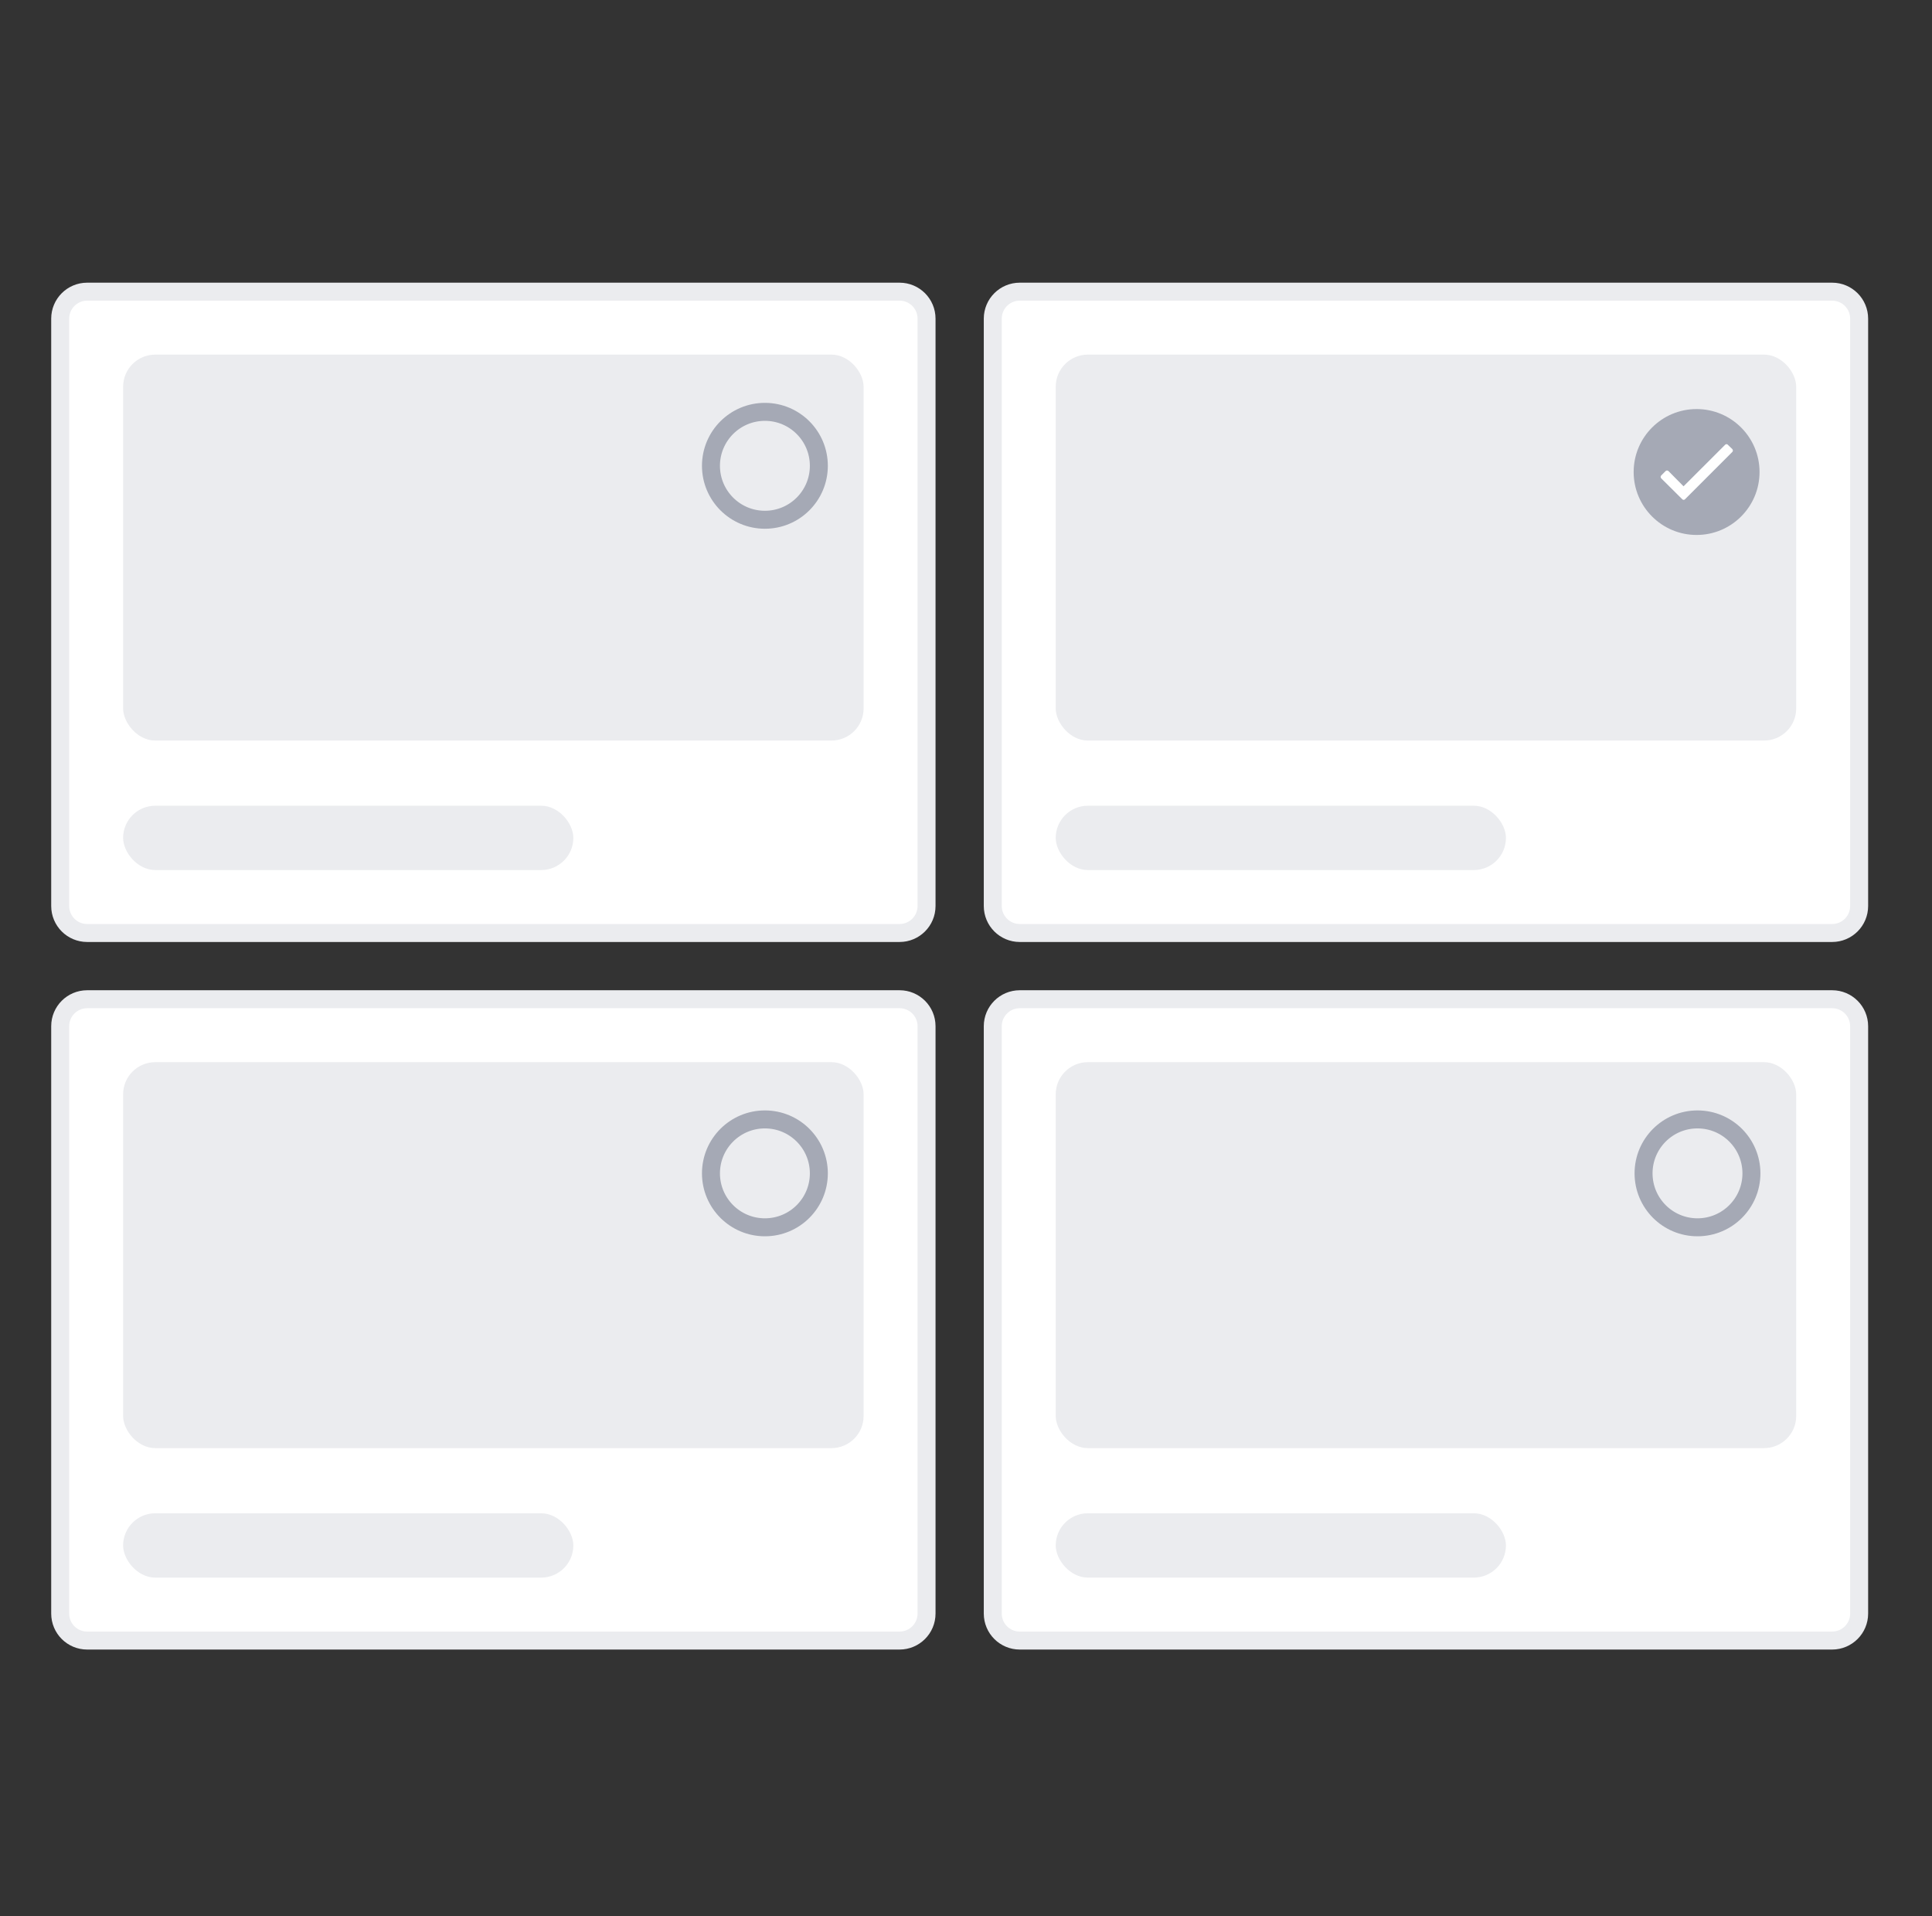 <svg width="121" height="120" viewBox="0 0 121 120" fill="none" xmlns="http://www.w3.org/2000/svg">
<rect x="0" y="0" width="121" height="120" fill="#333333" stroke="none"/>
<path d="M5.459 18.265H56.34C57.273 18.265 58.029 19.021 58.029 19.954V56.736C58.029 57.669 57.273 58.426 56.34 58.426H5.459C4.526 58.426 3.77 57.669 3.77 56.736V19.954C3.77 19.021 4.526 18.265 5.459 18.265Z" fill="white"/>
<path d="M5.459 18.265H56.34C57.273 18.265 58.029 19.021 58.029 19.954V56.736C58.029 57.669 57.273 58.426 56.34 58.426H5.459C4.526 58.426 3.77 57.669 3.77 56.736V19.954C3.77 19.021 4.526 18.265 5.459 18.265Z" stroke="#EBECEF" stroke-width="1.126"/>
<rect x="7.711" y="22.206" width="46.376" height="24.169" rx="2.014" fill="#EBECEF"/>
<path d="M47.906 25.791C49.772 25.791 51.284 27.304 51.284 29.17C51.284 31.036 49.772 32.548 47.906 32.548C46.04 32.548 44.528 31.036 44.527 29.17C44.527 27.304 46.04 25.791 47.906 25.791Z" stroke="#A5A9B5" stroke-width="1.126"/>
<rect x="7.711" y="50.456" width="28.197" height="4.028" rx="2.014" fill="#EBECEF"/>
<path d="M5.459 62.574H56.34C57.273 62.574 58.029 63.33 58.029 64.263V101.045C58.029 101.978 57.273 102.734 56.34 102.735H5.459C4.526 102.735 3.77 101.978 3.77 101.045V64.263C3.77 63.33 4.526 62.574 5.459 62.574Z" fill="white"/>
<path d="M5.459 62.574H56.34C57.273 62.574 58.029 63.33 58.029 64.263V101.045C58.029 101.978 57.273 102.734 56.34 102.735H5.459C4.526 102.735 3.77 101.978 3.77 101.045V64.263C3.77 63.33 4.526 62.574 5.459 62.574Z" stroke="#EBECEF" stroke-width="1.126"/>
<rect x="7.711" y="66.515" width="46.376" height="24.169" rx="2.014" fill="#EBECEF"/>
<path d="M47.906 70.1C49.772 70.1 51.284 71.613 51.284 73.478C51.284 75.344 49.772 76.856 47.906 76.856C46.04 76.856 44.528 75.344 44.527 73.478C44.527 71.612 46.04 70.1 47.906 70.1Z" stroke="#A5A9B5" stroke-width="1.126"/>
<rect x="7.711" y="94.765" width="28.197" height="4.028" rx="2.014" fill="#EBECEF"/>
<path d="M63.867 62.574H114.748C115.68 62.574 116.437 63.33 116.437 64.263V101.045C116.437 101.978 115.68 102.734 114.748 102.735H63.867C62.934 102.735 62.177 101.978 62.177 101.045V64.263C62.177 63.33 62.934 62.574 63.867 62.574Z" fill="white"/>
<path d="M63.867 62.574H114.748C115.68 62.574 116.437 63.33 116.437 64.263V101.045C116.437 101.978 115.68 102.734 114.748 102.735H63.867C62.934 102.735 62.177 101.978 62.177 101.045V64.263C62.177 63.33 62.934 62.574 63.867 62.574Z" stroke="#EBECEF" stroke-width="1.126"/>
<rect x="66.119" y="66.515" width="46.376" height="24.169" rx="2.014" fill="#EBECEF"/>
<path d="M106.313 70.1C108.179 70.1 109.691 71.613 109.691 73.478C109.691 75.344 108.179 76.856 106.313 76.856C104.448 76.856 102.935 75.344 102.935 73.478C102.935 71.612 104.447 70.1 106.313 70.1Z" stroke="#A5A9B5" stroke-width="1.126"/>
<rect x="66.119" y="94.764" width="28.197" height="4.028" rx="2.014" fill="#EBECEF"/>
<path d="M63.867 18.265H114.748C115.68 18.265 116.437 19.021 116.437 19.954V56.736C116.437 57.669 115.68 58.426 114.748 58.426H63.867C62.934 58.426 62.177 57.669 62.177 56.736V19.954C62.177 19.021 62.934 18.265 63.867 18.265Z" fill="white"/>
<path d="M63.867 18.265H114.748C115.68 18.265 116.437 19.021 116.437 19.954V56.736C116.437 57.669 115.68 58.426 114.748 58.426H63.867C62.934 58.426 62.177 57.669 62.177 56.736V19.954C62.177 19.021 62.934 18.265 63.867 18.265Z" stroke="#EBECEF" stroke-width="1.126"/>
<rect x="66.119" y="22.206" width="46.376" height="24.169" rx="2.014" fill="#EBECEF"/>
<path d="M106.257 33.5C108.434 33.5 110.199 31.735 110.199 29.558C110.199 27.381 108.434 25.616 106.257 25.616C104.08 25.616 102.315 27.381 102.315 29.558C102.315 31.735 104.08 33.5 106.257 33.5Z" fill="#A5A9B5"/>
<path d="M108.044 27.851C108.093 27.801 108.172 27.801 108.212 27.851L108.499 28.128C108.539 28.177 108.539 28.257 108.499 28.296L105.529 31.266C105.48 31.315 105.411 31.315 105.361 31.266L104.035 29.949C103.995 29.9 103.995 29.821 104.035 29.781L104.322 29.494C104.361 29.454 104.44 29.454 104.49 29.494L105.44 30.454L108.044 27.851Z" fill="white"/>
<rect x="66.119" y="50.456" width="28.197" height="4.028" rx="2.014" fill="#EBECEF"/>
</svg>
